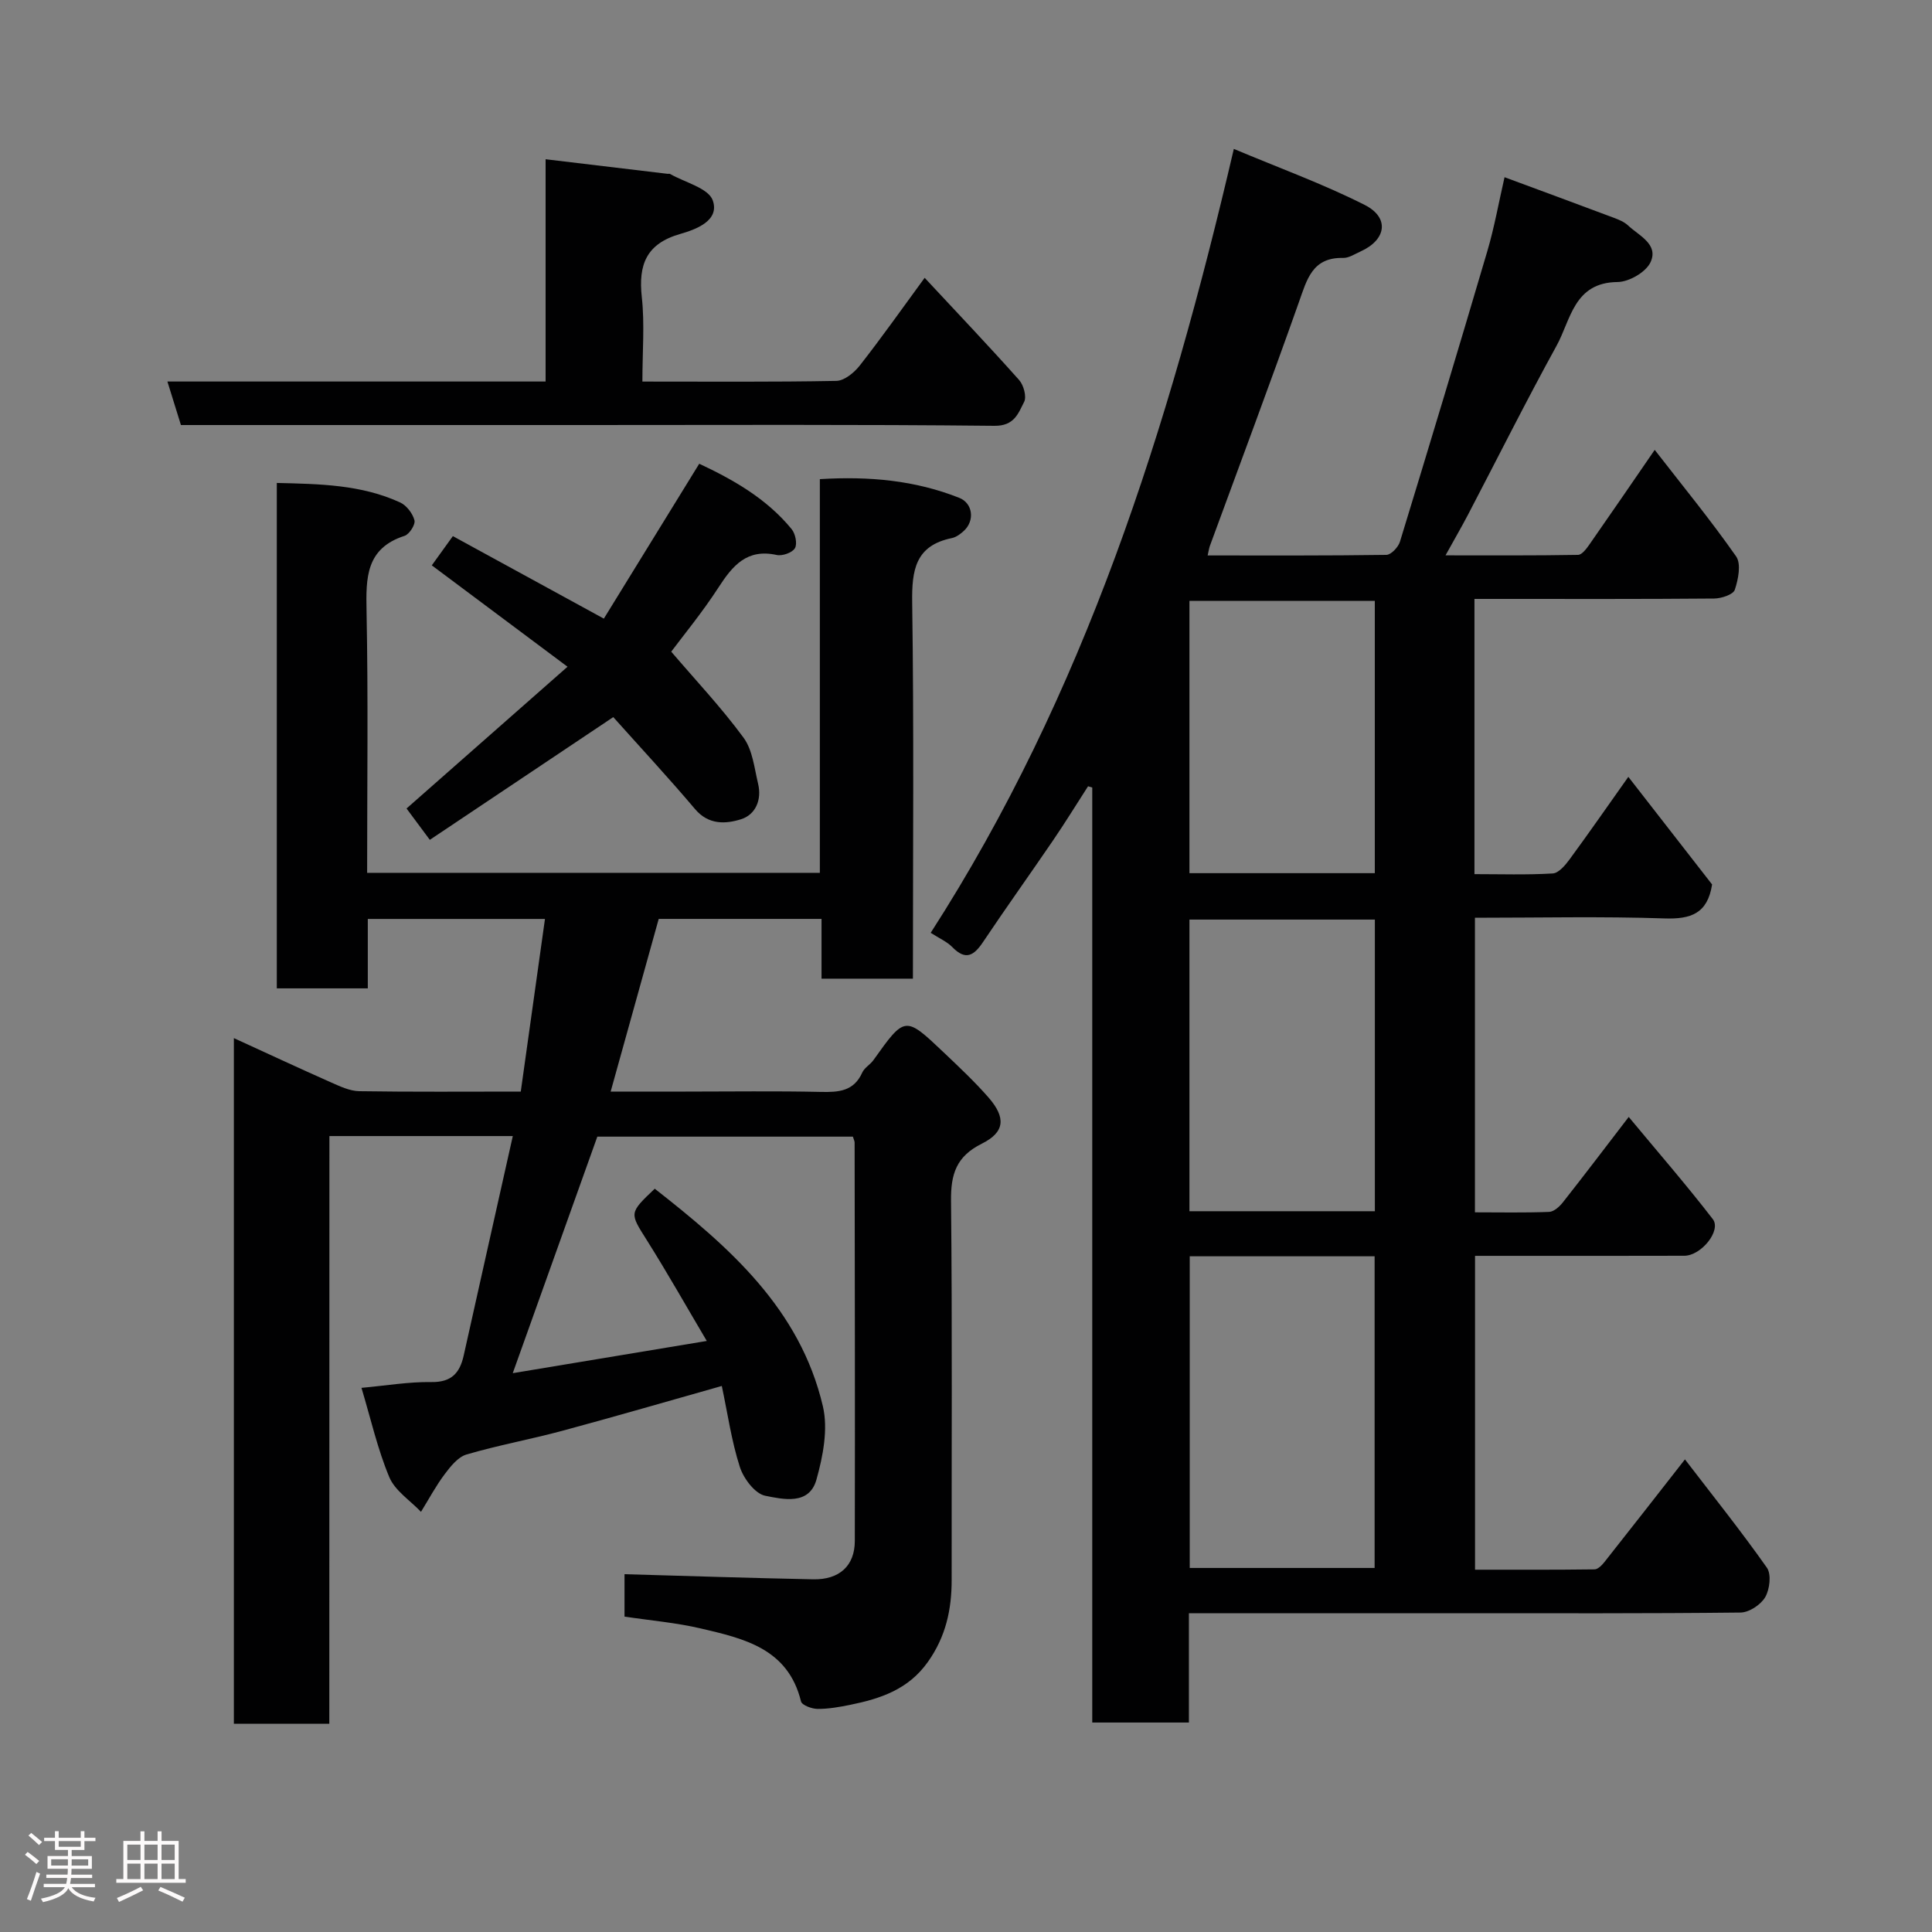<svg enable-background="new 0 0 400 400" viewBox="0 0 400 400" xmlns="http://www.w3.org/2000/svg"><rect x="0" y="0" width="400" height="400" fill="#808080" stroke="none"/><path d="m5.17 384 .55-.58c.85.61 1.65 1.24 2.4 1.87l-.59.64c-.83-.73-1.62-1.38-2.36-1.93m1.22 9.53-.82-.34c.71-1.76 1.37-3.64 1.98-5.63.24.13.5.25.76.36-.6 1.67-1.24 3.54-1.92 5.61m-.5-13.5.57-.54c.56.44 1.31 1.06 2.26 1.87l-.64.64c-.68-.66-1.41-1.32-2.19-1.97m3.25.46h2.24v-1.36h.77v1.36h4.57v-1.36h.76v1.36h2.28v.69h-2.28v1.84h-2.64v1.26h4.18v2.64h-4.21c0 .45-.02.86-.05 1.21h4.32v.69h-4.38c-.04.34-.1.75-.19 1.22h5.15v.69h-4.82c.87 1.19 2.51 1.92 4.93 2.19-.17.31-.3.57-.37.76-2.77-.49-4.52-1.41-5.26-2.76-.56 1.26-2.3 2.23-5.24 2.9-.12-.24-.26-.48-.43-.72 2.73-.55 4.38-1.34 4.96-2.38h-4.38v-.69h4.65c.1-.38.17-.79.21-1.22h-4.32v-.69h4.4c.03-.34.05-.75.05-1.21h-4.2v-2.64h4.23v-1.26h-2.69v-1.84h-2.24zm1.46 4.46v1.29h3.45c.01-.4.02-.57.01-.53v-.32-.45h-3.46zm1.55-2.59h4.57v-1.19h-4.57zm6.11 2.59h-3.42v.77c-.02.19-.01.37-.02.53h3.44z" fill="#fcfafa"/><path d="m32.63 379.16h.82v1.98h3.54v7.89h1.46v.78h-14.37v-.78h1.46v-7.89h3.54v-1.98h.82v1.98h2.73zm-3.49 11.48.5.73c-1.61.82-3.28 1.63-5 2.41-.13-.27-.28-.55-.44-.82 1.75-.72 3.4-1.49 4.94-2.32m-2.78-5.55h2.73v-3.18h-2.73zm0 3.95h2.73v-3.2h-2.73zm3.54-3.95h2.73v-3.18h-2.73zm0 3.95h2.73v-3.2h-2.73zm7.89 4.68c-1.84-.92-3.51-1.7-5.02-2.32l.45-.73c1.89.8 3.57 1.55 5.04 2.23zm-1.62-11.81h-2.73v3.18h2.73zm-2.73 7.13h2.73v-3.2h-2.73z" fill="#fcfafa"/><g fill="#010102"><path d="m192.69 193.13c31.77-49.35 49.24-104.29 62.76-162.3 9.42 3.96 18.51 7.26 27.08 11.59 5.22 2.63 4.51 7.23-.84 9.64-1.18.53-2.42 1.37-3.61 1.34-6.4-.14-7.49 4.47-9.17 9.2-5.97 16.87-12.26 33.63-18.42 50.43-.16.44-.22.91-.46 1.97 12.5 0 24.75.06 37-.12.98-.01 2.46-1.59 2.81-2.71 6.14-20.06 12.19-40.14 18.12-60.26 1.42-4.82 2.3-9.81 3.54-15.22 7.63 2.82 15.08 5.57 22.52 8.36 1.06.4 2.22.85 3.02 1.6 2.28 2.15 6.4 3.9 4.69 7.63-.94 2.05-4.45 4.09-6.83 4.11-9.06.09-9.67 7.82-12.63 13.19-6.35 11.54-12.24 23.33-18.35 35.01-1.36 2.59-2.83 5.12-4.64 8.39 9.4 0 18.42.06 27.44-.1.8-.01 1.74-1.27 2.34-2.13 4.48-6.41 8.89-12.86 13.53-19.61 5.78 7.45 11.6 14.55 16.85 22.05 1.09 1.55.45 4.77-.27 6.92-.34 1-2.79 1.8-4.29 1.81-14.83.13-29.66.08-44.49.08-1.62 0-3.25 0-5.12 0v56.98c5.36 0 10.8.18 16.2-.14 1.24-.07 2.62-1.72 3.52-2.95 4.05-5.52 7.96-11.15 12.14-17.05 6.12 7.86 11.89 15.28 17.34 22.28-.94 6.05-4.43 7.21-9.83 7.03-12.96-.44-25.95-.14-39.27-.14v60.99c5.15 0 10.26.11 15.36-.09.99-.04 2.15-1.09 2.85-1.98 4.43-5.62 8.75-11.32 13.63-17.68 6.03 7.27 11.93 14.05 17.41 21.16 1.81 2.35-2.39 7.57-5.9 7.58-12.5.04-24.99.02-37.49.02-1.82 0-3.64 0-5.84 0v64.98c8.22 0 16.48.04 24.75-.07.7-.01 1.54-.88 2.07-1.55 5.48-6.93 10.91-13.89 16.64-21.22 5.67 7.4 11.56 14.75 16.97 22.43.95 1.36.59 4.47-.35 6.09-.91 1.57-3.33 3.17-5.11 3.19-19.49.22-38.99.14-58.49.14-16.83 0-33.66 0-50.49 0-1.62 0-3.24 0-5.23 0v22.63c-6.75 0-13.13 0-20.01 0 0-64.52 0-129.05 0-193.58-.29-.09-.58-.17-.87-.26-2.42 3.76-4.77 7.58-7.29 11.27-4.78 7.01-9.72 13.91-14.44 20.96-1.88 2.81-3.6 3.93-6.38 1.06-1.11-1.13-2.69-1.8-4.47-2.95zm53.63 66.97v64.53h38.28c0-21.74 0-43.11 0-64.53-12.88 0-25.35 0-38.28 0zm38.33-9.33c0-20.43 0-40.47 0-60.38-13.06 0-25.77 0-38.39 0v60.38zm-.01-69.99c0-19.11 0-37.82 0-56.38-13.07 0-25.78 0-38.38 0v56.38z"/><path d="m68.18 356.88c-7.05 0-13.2 0-19.76 0 0-47.2 0-94.37 0-141.95 6.85 3.14 13.47 6.22 20.14 9.18 1.86.82 3.87 1.78 5.83 1.81 10.98.17 21.96.08 33.43.08 1.68-11.97 3.33-23.73 5.01-35.74-12.15 0-24.23 0-36.68 0v14.37c-6.41 0-12.47 0-18.84 0 0-34.7 0-69.42 0-104.64 8.83.21 17.47.33 25.54 4.04 1.32.61 2.59 2.27 2.96 3.69.23.88-1.06 2.9-2.05 3.22-8.02 2.59-8.01 8.68-7.87 15.58.35 17.96.12 35.93.12 54.19h93.73c0-26.91 0-53.96 0-81.51 10.26-.63 19.75.26 28.86 3.87 2.83 1.12 3.24 4.72.98 6.82-.7.65-1.59 1.32-2.49 1.51-7.59 1.55-8.33 6.63-8.23 13.39.37 25.81.15 51.64.15 77.83-6.26 0-12.31 0-18.92 0 0-4.01 0-8.08 0-12.37-11.48 0-22.42 0-33.71 0-3.22 11.57-6.47 23.26-9.95 35.75h15.53c9.33 0 18.67-.14 28 .07 3.7.08 6.82-.13 8.56-4.01.45-1 1.65-1.64 2.32-2.58 6.52-9.15 6.54-9.18 14.5-1.63 3.19 3.03 6.42 6.06 9.31 9.36 3.63 4.16 3.44 7.18-1.37 9.57-5.28 2.63-6.44 6.29-6.38 11.81.27 26.16.1 52.33.13 78.49.01 6.16-1.21 11.77-4.92 17-4.05 5.72-9.82 7.61-16.09 8.89-2.23.45-4.51.86-6.76.84-1.19-.01-3.23-.77-3.42-1.55-2.68-10.97-11.83-13.02-20.77-15.11-5.07-1.19-10.32-1.63-15.77-2.45 0-3.08 0-6.16 0-8.78 13.1.37 26.08.8 39.06 1.06 5.43.11 8.61-2.81 8.62-7.93.05-27.5 0-55-.04-82.49 0-.31-.17-.61-.36-1.23-17.5 0-35.1 0-52.91 0-5.71 15.97-11.5 32.16-17.51 48.97 13.36-2.22 26.34-4.37 40.17-6.67-4.25-7.18-8.17-14.13-12.42-20.88-3.55-5.64-3.72-5.54 1.65-10.64 15.41 12.07 30.08 24.85 34.81 45.05 1.11 4.73.02 10.35-1.34 15.2-1.5 5.34-6.92 4.05-10.6 3.32-2.11-.42-4.48-3.56-5.25-5.95-1.73-5.37-2.52-11.04-3.74-16.78-11.08 3.13-22 6.31-32.98 9.27-6.59 1.78-13.34 3-19.88 4.92-1.76.52-3.3 2.46-4.51 4.07-1.84 2.45-3.29 5.18-4.91 7.8-2.25-2.37-5.38-4.37-6.56-7.18-2.43-5.81-3.83-12.05-5.76-18.49 5.08-.46 9.79-1.27 14.48-1.2 4.16.06 5.87-1.88 6.68-5.48 3.35-15.06 6.74-30.11 10.17-45.45-12.83 0-25.12 0-37.97 0-.02 40.42-.02 80.81-.02 121.67z"/><path d="m133 79c13.87 0 27.01.11 40.15-.14 1.66-.03 3.69-1.7 4.84-3.16 4.53-5.78 8.77-11.79 13.45-18.18 6.79 7.29 13.29 14.12 19.56 21.16.94 1.06 1.59 3.46 1.03 4.54-1.21 2.34-2 4.99-6.16 4.94-28.31-.3-56.62-.16-84.92-.16-25.98 0-51.95 0-77.93 0-1.82 0-3.63 0-5.56 0-.92-2.97-1.77-5.7-2.8-9.01h78.3c0-15.51 0-30.59 0-46.02 8.77 1.05 17.02 2.04 25.27 3.02.16.02.37-.05.49.02 3.09 1.77 7.95 2.93 8.85 5.48 1.48 4.2-3.5 6.02-6.72 6.94-7.05 2.02-8.71 6.36-7.97 13.1.61 5.56.12 11.25.12 17.47z"/><path d="m138.97 134.92c5.13 6 10.44 11.63 14.98 17.82 1.87 2.55 2.23 6.29 3.01 9.55.79 3.3-.53 6.39-3.55 7.33-3.16.99-6.71 1.2-9.5-2.1-5.53-6.53-11.36-12.81-16.94-19.05-12.66 8.47-25.18 16.84-37.98 25.41-2.08-2.8-3.61-4.86-4.82-6.49 10.97-9.66 21.68-19.08 33.33-29.35-9.95-7.43-18.91-14.13-28.1-20.99 1.2-1.67 2.68-3.72 4.36-6.05 10.26 5.6 20.4 11.15 31.26 17.08 6.41-10.41 12.96-21.04 19.75-32.07 7.05 3.31 13.95 7.22 19.13 13.54.78.95 1.21 3.05.68 3.95-.55.93-2.61 1.66-3.78 1.4-6.15-1.35-9.11 2.19-12.04 6.72-3.37 5.2-7.34 10.02-9.79 13.3z"/></g></svg>